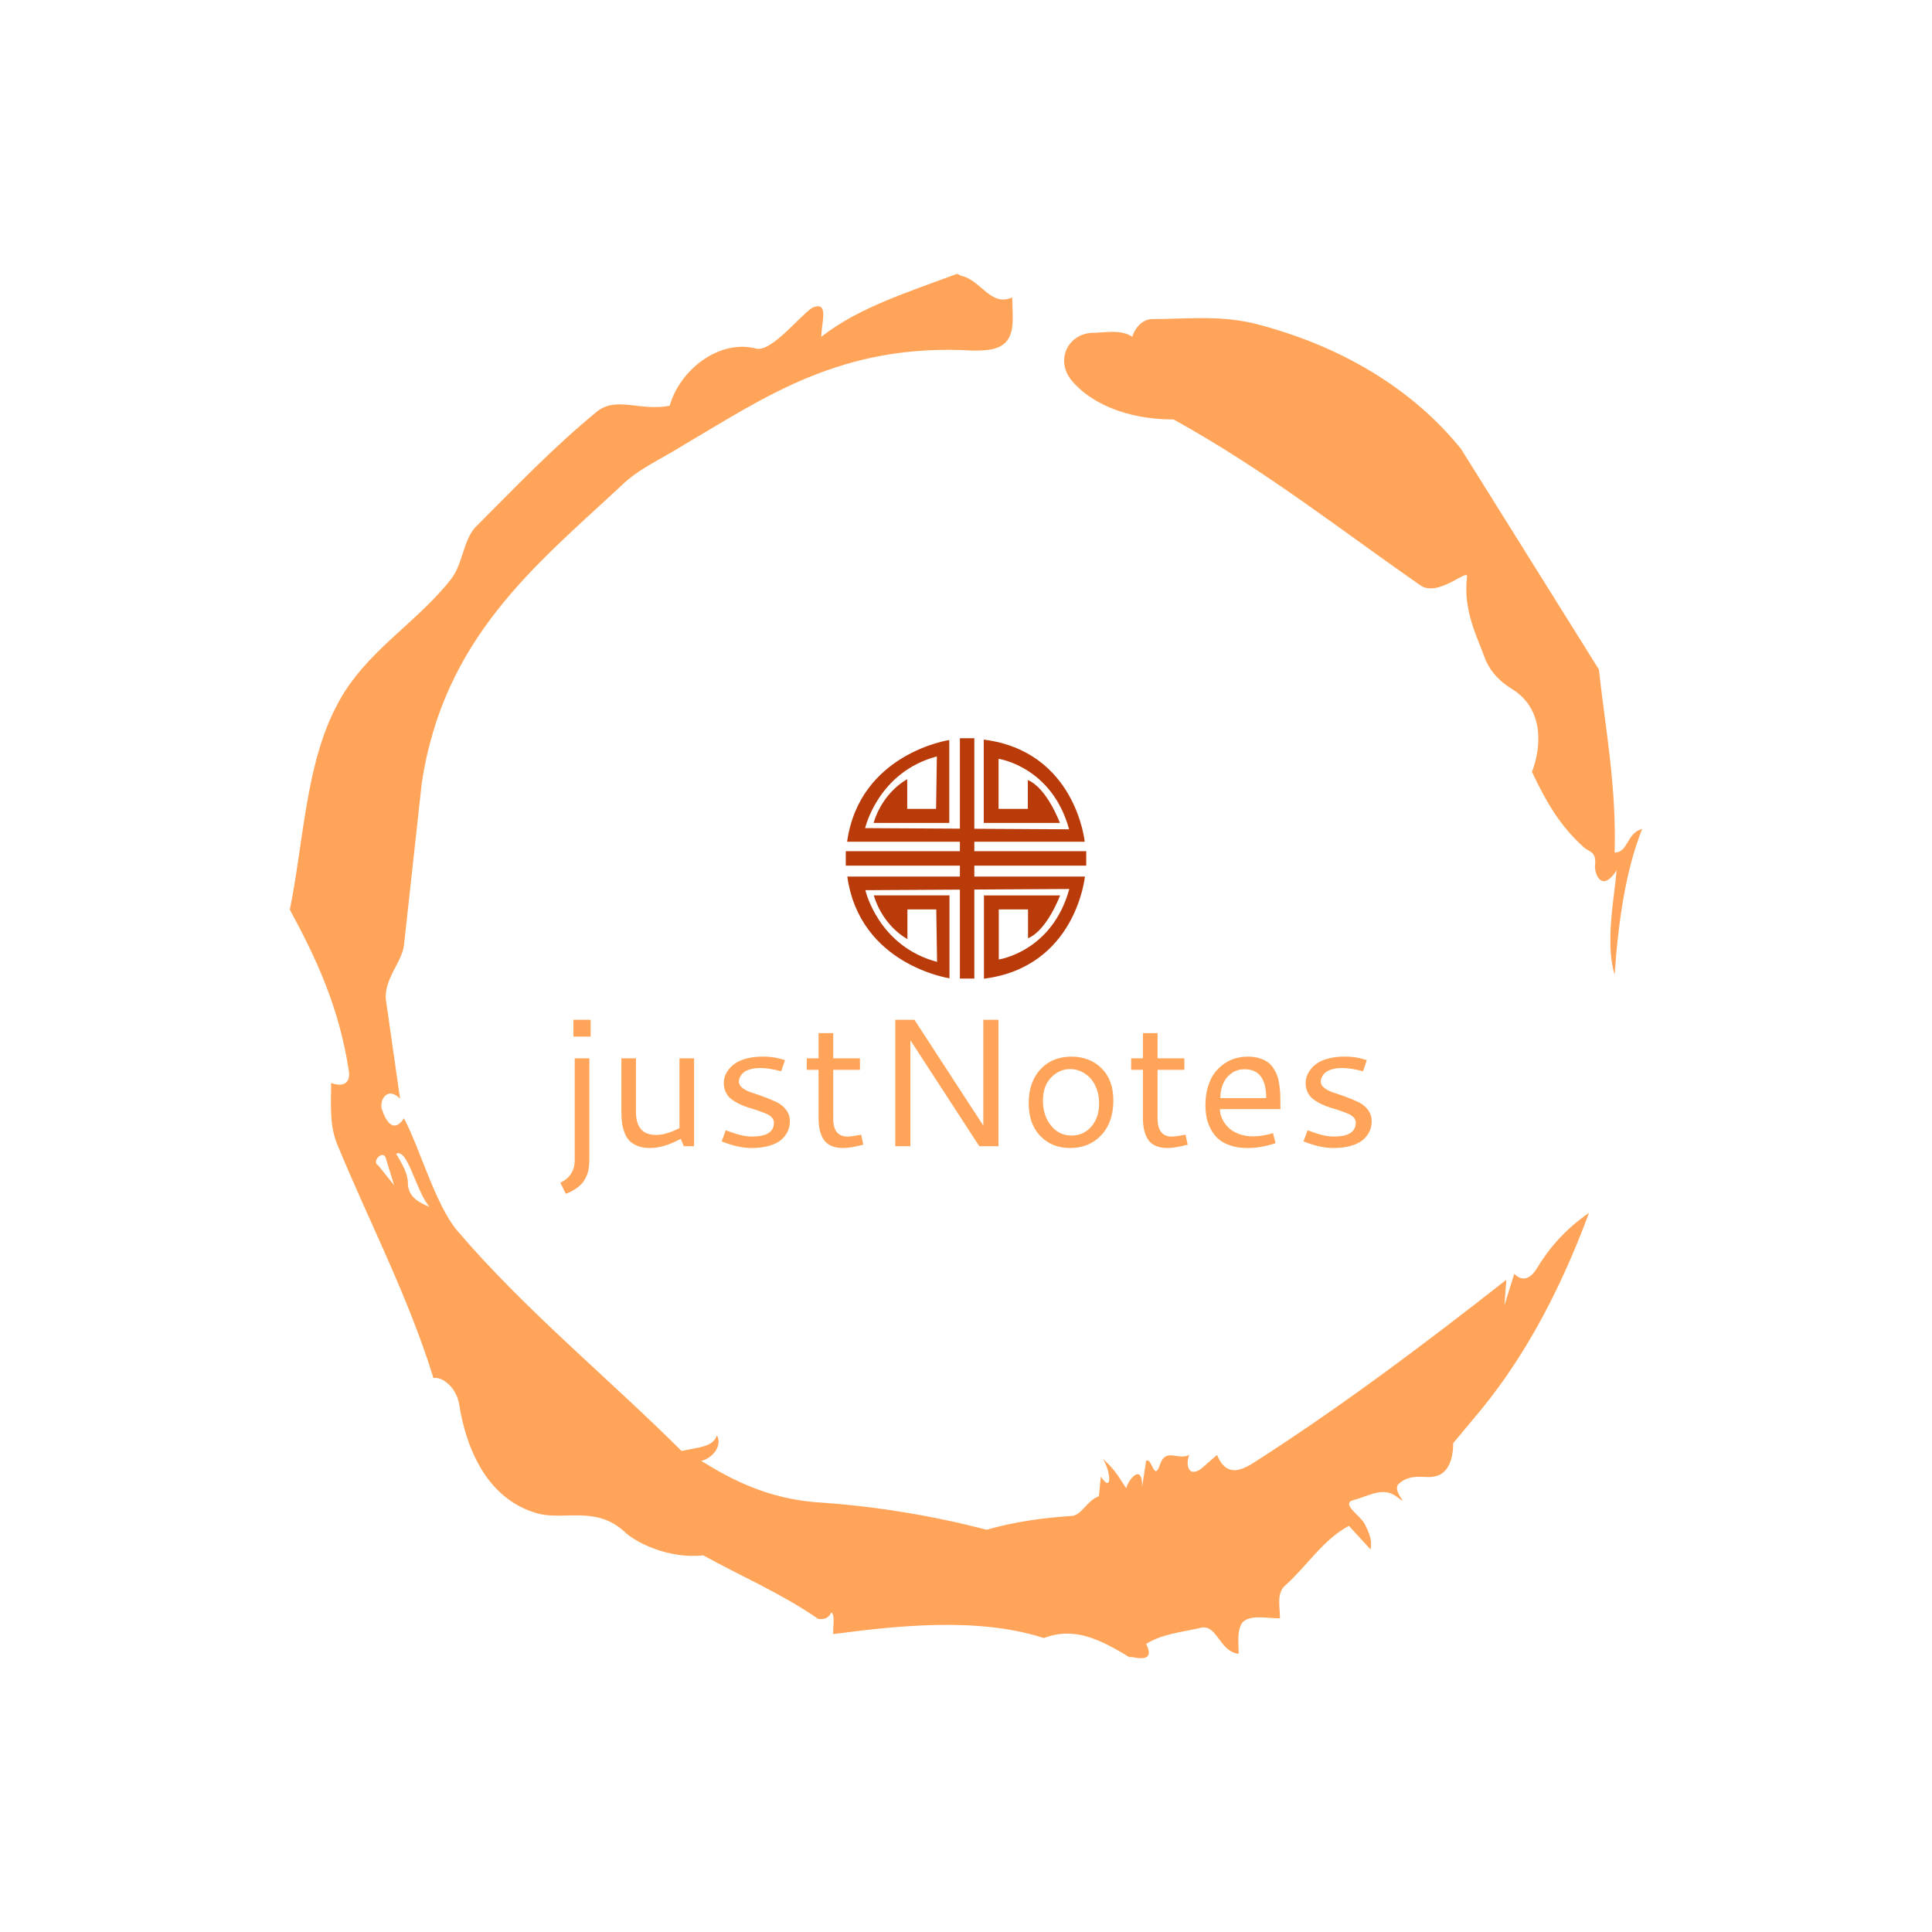 <svg xmlns="http://www.w3.org/2000/svg" version="1.1" xmlns:xlink="http://www.w3.org/1999/xlink" xmlns:svgjs="http://svgjs.dev/svgjs" width="1000" height="1000" viewBox="0 0 1000 1000"><rect width="1000" height="1000" fill="#ffffff"></rect><g transform="matrix(0.7,0,0,0.7,150,106.25)"><svg viewBox="0 0 320 360" data-background-color="#ffffff" preserveAspectRatio="xMidYMid meet" height="1125" width="1000" xmlns="http://www.w3.org/2000/svg" xmlns:xlink="http://www.w3.org/1999/xlink"><g id="tight-bounds" transform="matrix(1,0,0,1,0,0)"><svg viewBox="0 0 320 360" height="360" width="320"><g><svg></svg></g><g><svg viewBox="0 0 320 360" height="360" width="320"><g><path xmlns="http://www.w3.org/2000/svg" d="M20.961 227.22l3.726 4.658-1.863-6.056c-0.466-2.795-3.726 0.466-1.863 1.398M25.153 224.425c1.397 2.329 2.795 4.658 2.795 6.987 0 3.261 2.795 4.658 5.123 5.589-3.261-3.726-5.124-13.974-7.918-12.576M204.017 26.929c7.918 0 15.371-0.932 23.756 0.931 20.495 5.124 37.729 15.371 49.374 29.811l32.606 52.169c1.397 13.042 4.192 27.482 3.726 43.319 3.261 0 2.795-4.658 6.521-5.59-3.726 9.316-5.59 20.961-6.521 34.469-2.329-7.453 0-18.632 0.466-24.687-3.261 5.124-5.124 1.397-5.124-0.932 0.466-3.726-1.397-3.261-2.795-4.658-5.124-4.658-8.384-9.782-12.11-17.7 2.329-6.055 2.795-14.905-4.658-19.563-2.329-1.397-5.124-3.726-6.521-7.453-1.863-5.124-5.124-11.179-4.193-19.097 0.466-2.329-6.987 5.124-11.179 1.863-18.166-12.576-36.332-27.016-58.224-39.127-11.645 0-20.029-4.192-24.221-9.316-3.726-4.658-0.932-10.713 4.658-11.179 3.261 0 6.987-0.932 9.782 0.932 0.466-1.863 2.329-4.192 4.657-4.192M157.904 16.215l0.932 0.466c4.658 0.932 6.987 7.453 12.11 5.124 0 3.261 0.466 6.521-0.466 8.85-1.397 3.726-5.59 3.726-8.85 3.726-31.208-1.863-49.374 11.179-68.471 22.358-5.124 3.261-10.713 5.59-14.906 9.782-20.029 18.632-41.921 35.866-47.045 70.335l-4.192 38.195c-0.466 4.192-5.124 8.384-4.192 13.508l3.26 22.824c-3.261-3.261-5.124 0.932-4.192 2.795 0.466 1.397 2.329 6.055 5.124 1.863 3.726 6.987 7.453 20.495 12.576 26.55 15.837 18.632 36.332 35.4 53.101 52.169 4.192-0.932 7.453-0.932 8.384-3.727 1.397 2.795-1.397 5.59-3.726 6.056 7.453 4.658 15.837 8.85 27.016 9.781 14.44 0.932 27.948 3.261 40.524 6.522 6.521-1.863 13.042-2.795 20.029-3.261 2.329 0 3.726-3.726 6.521-4.658l0.466-4.658c2.795 4.192 2.329-1.397 0.466-4.192 3.261 2.795 4.192 5.124 5.589 6.987 0-1.397 3.726-6.521 3.727-0.466l0.931-6.055c1.397-0.932 1.863 5.124 3.261 0.931 1.397-4.192 4.192-0.932 6.987-2.329-0.932 1.863-0.466 5.59 2.794 3.261l3.727-3.261c2.329 5.59 6.055 3.261 7.918 2.329 20.495-13.042 40.99-28.413 60.553-43.784l-0.466 6.055 2.329-7.453c2.329 2.329 4.192 0.466 5.124-0.931 2.795-4.658 6.521-9.316 12.577-13.508-7.453 20.029-16.303 35.866-27.482 48.908l-4.658 5.59c0 3.261-0.932 7.453-4.658 7.918-1.863 0.466-5.59-0.932-8.384 1.863-1.397 1.863 3.261 5.59-0.466 2.795-3.261-2.329-6.521 0-10.248 0.932-2.795 0.932 1.863 3.726 2.795 5.589 0.932 1.863 1.863 3.726 1.398 6.056l-5.124-5.59c-6.055 3.261-9.782 9.316-14.906 13.974-2.329 1.863-1.397 5.124-1.397 7.918-3.261 0-6.987-0.932-8.85 0.932-1.397 1.863-0.932 4.658-0.932 7.453-4.658-0.466-5.124-7.453-9.315-6.056-4.192 0.932-8.85 1.397-12.577 3.727 2.795 5.59-4.658 2.329-3.726 3.26-6.987-4.192-13.042-7.453-20.495-4.658-15.837-5.124-35.4-2.795-49.84-0.931 0-2.329 0.466-4.658-0.466-5.124-0.932 2.329-3.726 1.397-3.26 1.397-8.85-6.055-17.7-9.782-27.016-14.905-8.384 0.932-16.303-3.261-18.632-5.59-6.521-6.055-13.974-2.795-20.029-4.192-13.042-3.261-17.7-16.769-19.098-26.084-0.932-4.658-4.658-6.521-6.055-6.056-6.055-19.563-15.371-37.263-22.824-55.429-1.863-4.658-1.397-9.316-1.397-14.44 2.329 0.932 4.658 0.466 4.192-2.794-2.329-15.371-7.918-27.016-13.974-38.195 3.261-15.837 3.726-34.469 11.179-48.443 6.521-12.576 18.632-19.098 27.016-29.811 2.795-3.726 2.795-8.85 5.59-12.11 9.316-9.316 18.632-19.098 28.879-27.482 4.658-3.726 10.247 0 17.234-1.397 2.329-8.384 11.645-15.837 20.495-13.508 3.726 0.932 11.179-8.85 13.508-9.782 3.726-1.397 1.863 3.726 1.863 6.987 8.85-6.987 20.961-10.713 32.14-14.906" fill="#ffa458" fill-rule="nonzero" stroke="none" stroke-width="1" stroke-linecap="butt" stroke-linejoin="miter" stroke-miterlimit="10" stroke-dasharray="" stroke-dashoffset="0" font-family="none" font-weight="none" font-size="none" text-anchor="none" style="mix-blend-mode: normal" data-fill-palette-color="tertiary"></path></g><g transform="matrix(1,0,0,1,64,126.105)"><svg viewBox="0 0 192 107.79" height="107.79" width="192"><g><svg viewBox="0 0 192 107.79" height="107.79" width="192"><g><svg viewBox="0 0 192 107.79" height="107.79" width="192"><g transform="matrix(1,0,0,1,0,66.619)"><svg viewBox="0 0 192 41.171" height="41.171" width="192"><g id="textblocktransform"><svg viewBox="0 0 192 41.171" height="41.171" width="192" id="textblock"><g><svg viewBox="0 0 192 41.171" height="41.171" width="192"><g transform="matrix(1,0,0,1,0,0)"><svg width="192" viewBox="0.44 -34.69 222.56 47.73" height="41.171" data-palette-color="#ffa458"><path d="M4.03-30.08L4.03-34.69 8.76-34.69 8.76-30.08 4.03-30.08ZM4.39 3.76L4.39-24.12 8.4-24.12 8.4 3.34Q8.4 4.13 8.37 4.63 8.35 5.13 8.23 6.02 8.11 6.91 7.87 7.57 7.64 8.23 7.17 9.08 6.69 9.94 6.02 10.58 5.35 11.23 4.31 11.89 3.27 12.55 1.95 13.04L1.95 13.04 0.44 10.01Q4.39 8.13 4.39 3.76L4.39 3.76ZM33.13-4.98L33.13-24.12 37.13-24.12 37.13 0 34.32 0 33.47-2.03Q28.85 0.49 24.95 0.49L24.95 0.49Q22.97 0.49 21.51-0.13 20.04-0.76 19.24-1.68 18.43-2.61 17.94-4.04 17.45-5.47 17.32-6.76 17.19-8.06 17.19-9.72L17.19-9.72 17.19-24.12 21.19-24.12 21.19-9.42Q21.19-3.1 26.68-3.1L26.68-3.1Q29.51-3.1 33.13-4.98L33.13-4.98ZM55.93-24.58L55.93-24.58Q56.44-24.58 56.89-24.57 57.34-24.56 57.77-24.51 58.2-24.46 58.5-24.44 58.81-24.41 59.21-24.34 59.61-24.27 59.8-24.23 59.98-24.19 60.41-24.08 60.83-23.97 60.93-23.95 61.03-23.93 61.51-23.78 61.98-23.63 62.06-23.61L62.06-23.61 61.03-20.56Q57.76-21.46 55.27-21.46L55.27-21.46Q53.83-21.46 52.72-21.17 51.61-20.87 51.01-20.46 50.41-20.04 50.03-19.49 49.65-18.95 49.54-18.53 49.43-18.12 49.43-17.72L49.43-17.72Q49.43-16.72 50.47-15.94 51.51-15.16 53.06-14.67 54.61-14.18 56.42-13.51 58.22-12.84 59.77-12.1 61.32-11.35 62.36-10.01 63.4-8.67 63.4-6.91L63.4-6.91Q63.4-5.91 63.14-4.97 62.89-4.03 62.17-3 61.45-1.98 60.31-1.23 59.17-0.49 57.27 0 55.37 0.49 52.9 0.49L52.9 0.49Q49.16 0.49 44.7-1.34L44.7-1.34 45.82-4.37Q48.33-3.44 49.93-3.05 51.53-2.66 53.07-2.66L53.07-2.66Q59.03-2.66 59.03-6.45L59.03-6.45Q59.03-7.28 58.44-7.91 57.86-8.54 56.88-8.95 55.9-9.35 54.67-9.78 53.44-10.21 52.16-10.57 50.87-10.94 49.64-11.54 48.41-12.13 47.43-12.85 46.45-13.57 45.87-14.72 45.28-15.87 45.28-17.31L45.28-17.31Q45.28-18.19 45.56-19.1 45.84-20.02 46.61-21.03 47.38-22.05 48.53-22.81 49.68-23.58 51.59-24.08 53.51-24.58 55.93-24.58ZM82.98-3.15L83.54-0.42Q80 0.49 78.02 0.49 76.04 0.49 74.68-0.15 73.31-0.78 72.6-1.95 71.89-3.13 71.59-4.48 71.28-5.83 71.28-7.59L71.28-7.59 71.28-20.97 68.03-20.97 68.03-24.12 71.28-24.12 71.28-31.03 75.29-31.03 75.29-24.12 82.63-24.12 82.63-20.97 75.29-20.97 75.29-7.64Q75.29-2.64 79.24-2.64L79.24-2.64Q79.95-2.64 82.98-3.15L82.98-3.15ZM92.32 0L92.32-34.69 97.57-34.69 116.47-5.66 116.47-34.69 120.62-34.69 120.62 0 115.37 0 96.47-29.08 96.47 0 92.32 0ZM140.66-24.58L140.66-24.58Q145.67-24.58 148.9-21.39 152.14-18.19 152.14-12.55L152.14-12.55Q152.14-6.57 148.83-3.04 145.52 0.49 140.27 0.49L140.27 0.49Q135.27 0.49 132.09-2.82 128.92-6.13 128.92-11.79L128.92-11.79Q128.92-17.63 132.15-21.11 135.39-24.58 140.66-24.58ZM140.32-21.17L140.32-21.17Q137.32-21.17 135.07-18.85 132.82-16.53 132.82-12.48L132.82-12.48Q132.82-8.45 135.02-5.69 137.22-2.93 140.71-2.93L140.71-2.93Q143.93-2.93 146.08-5.37 148.23-7.81 148.23-11.74L148.23-11.74Q148.23-13.99 147.53-15.82 146.84-17.65 145.7-18.8 144.57-19.95 143.18-20.56 141.78-21.17 140.32-21.17ZM171.96-3.15L172.52-0.42Q168.98 0.49 167 0.49 165.02 0.49 163.66-0.15 162.29-0.78 161.58-1.95 160.87-3.13 160.57-4.48 160.26-5.83 160.26-7.59L160.26-7.59 160.26-20.97 157.02-20.97 157.02-24.12 160.26-24.12 160.26-31.03 164.27-31.03 164.27-24.12 171.62-24.12 171.62-20.97 164.27-20.97 164.27-7.64Q164.27-2.64 168.22-2.64L168.22-2.64Q168.93-2.64 171.96-3.15L171.96-3.15ZM189-24.58L189-24.58Q190.75-24.58 192.16-24.16 193.56-23.73 194.49-23.07 195.42-22.41 196.09-21.35 196.76-20.29 197.11-19.3 197.47-18.31 197.66-16.92 197.86-15.53 197.91-14.5 197.96-13.48 197.96-12.08L197.96-12.08 197.96-10.18 181.38-10.18Q181.38-8.86 181.98-7.56 182.58-6.25 183.66-5.16 184.75-4.08 186.52-3.39 188.29-2.71 190.44-2.71L190.44-2.71Q192.98-2.71 195.93-3.59L195.93-3.59 196.64-0.85Q192.71 0.49 188.92 0.49L188.92 0.49Q186.26 0.49 184.2-0.22 182.14-0.93 180.88-2.06 179.62-3.2 178.82-4.79 178.01-6.37 177.7-7.95 177.4-9.52 177.4-11.28L177.4-11.28Q177.4-13.99 178.06-16.24 178.72-18.48 179.84-20.01 180.96-21.53 182.47-22.58 183.97-23.63 185.61-24.11 187.26-24.58 189-24.58ZM188.14-21.12L188.14-21.12Q185.99-21.12 184.44-19.93 182.89-18.75 182.18-16.99 181.48-15.23 181.48-13.21L181.48-13.21 194.07-13.21Q194.07-21.12 188.14-21.12ZM215.53-24.58L215.53-24.58Q216.04-24.58 216.5-24.57 216.95-24.56 217.38-24.51 217.8-24.46 218.11-24.44 218.41-24.41 218.82-24.34 219.22-24.27 219.4-24.23 219.58-24.19 220.01-24.08 220.44-23.97 220.54-23.95 220.63-23.93 221.11-23.78 221.59-23.63 221.66-23.61L221.66-23.61 220.63-20.56Q217.36-21.46 214.87-21.46L214.87-21.46Q213.43-21.46 212.32-21.17 211.21-20.87 210.61-20.46 210.01-20.04 209.64-19.49 209.26-18.95 209.15-18.53 209.04-18.12 209.04-17.72L209.04-17.72Q209.04-16.72 210.08-15.94 211.11-15.16 212.66-14.67 214.21-14.18 216.02-13.51 217.83-12.84 219.38-12.1 220.93-11.35 221.96-10.01 223-8.67 223-6.91L223-6.91Q223-5.91 222.75-4.97 222.49-4.03 221.77-3 221.05-1.98 219.91-1.23 218.78-0.49 216.87 0 214.97 0.49 212.5 0.49L212.5 0.49Q208.77 0.49 204.3-1.34L204.3-1.34 205.42-4.37Q207.94-3.44 209.54-3.05 211.14-2.66 212.68-2.66L212.68-2.66Q218.63-2.66 218.63-6.45L218.63-6.45Q218.63-7.28 218.05-7.91 217.46-8.54 216.48-8.95 215.51-9.35 214.27-9.78 213.04-10.21 211.76-10.57 210.48-10.94 209.25-11.54 208.01-12.13 207.04-12.85 206.06-13.57 205.47-14.72 204.89-15.87 204.89-17.31L204.89-17.31Q204.89-18.19 205.17-19.1 205.45-20.02 206.22-21.03 206.99-22.05 208.13-22.81 209.28-23.58 211.2-24.08 213.11-24.58 215.53-24.58Z" opacity="1" transform="matrix(1,0,0,1,0,0)" fill="#ffa458" class="wordmark-text-0" data-fill-palette-color="primary" id="text-0"></path></svg></g></svg></g></svg></g></svg></g><g transform="matrix(1,0,0,1,67.551,0)"><svg viewBox="0 0 56.899 56.899" height="56.899" width="56.899"><g><svg xmlns="http://www.w3.org/2000/svg" xmlns:xlink="http://www.w3.org/1999/xlink" version="1.1" baseProfile="tiny" x="0" y="0" viewBox="0 0 100 100" xml:space="preserve" height="56.899" width="56.899" class="icon-icon-0" data-fill-palette-color="accent" id="icon-0"><path d="M100 52.993v-6.004H53.466v-3.947h45.905c0 0-3.666-37.641-41.991-42.47v34.642h31.661c0 0-5.333-14.49-13.331-17.821v11.992H63.546V8.566c0 0 22.161 3.165 29.327 29.313l-39.407-0.232V0h-6.005v37.611L8.058 37.379c0 0 5.331-23.317 29.826-29.812l-0.333 21.818H25.554V17.061c0 0-9.998 4.996-13.997 18.154H43.05V0.739c0 0-37.326 5.496-42.491 42.303h46.902v3.947H0v6.004h47.461v4.537H0.642c5.166 36.806 42.492 42.302 42.492 42.302V65.357H11.64c3.999 13.158 13.997 18.154 13.997 18.154V71.187h11.998l0.333 21.818C13.473 86.51 8.141 63.192 8.141 63.192l39.32-0.231v36.988h6.005V62.925l39.49-0.231c-7.165 26.147-29.327 29.313-29.327 29.313V71.187h12.165v11.991c7.998-3.33 13.33-17.819 13.33-17.819H57.463V100c38.326-4.829 41.992-42.47 41.992-42.47H53.466v-4.537H100z" fill="#ba3b0a" data-fill-palette-color="accent"></path></svg></g></svg></g><g></g></svg></g></svg></g></svg></g></svg></g><defs></defs></svg><rect width="320" height="360" fill="none" stroke="none" visibility="hidden"></rect></g></svg></g></svg>